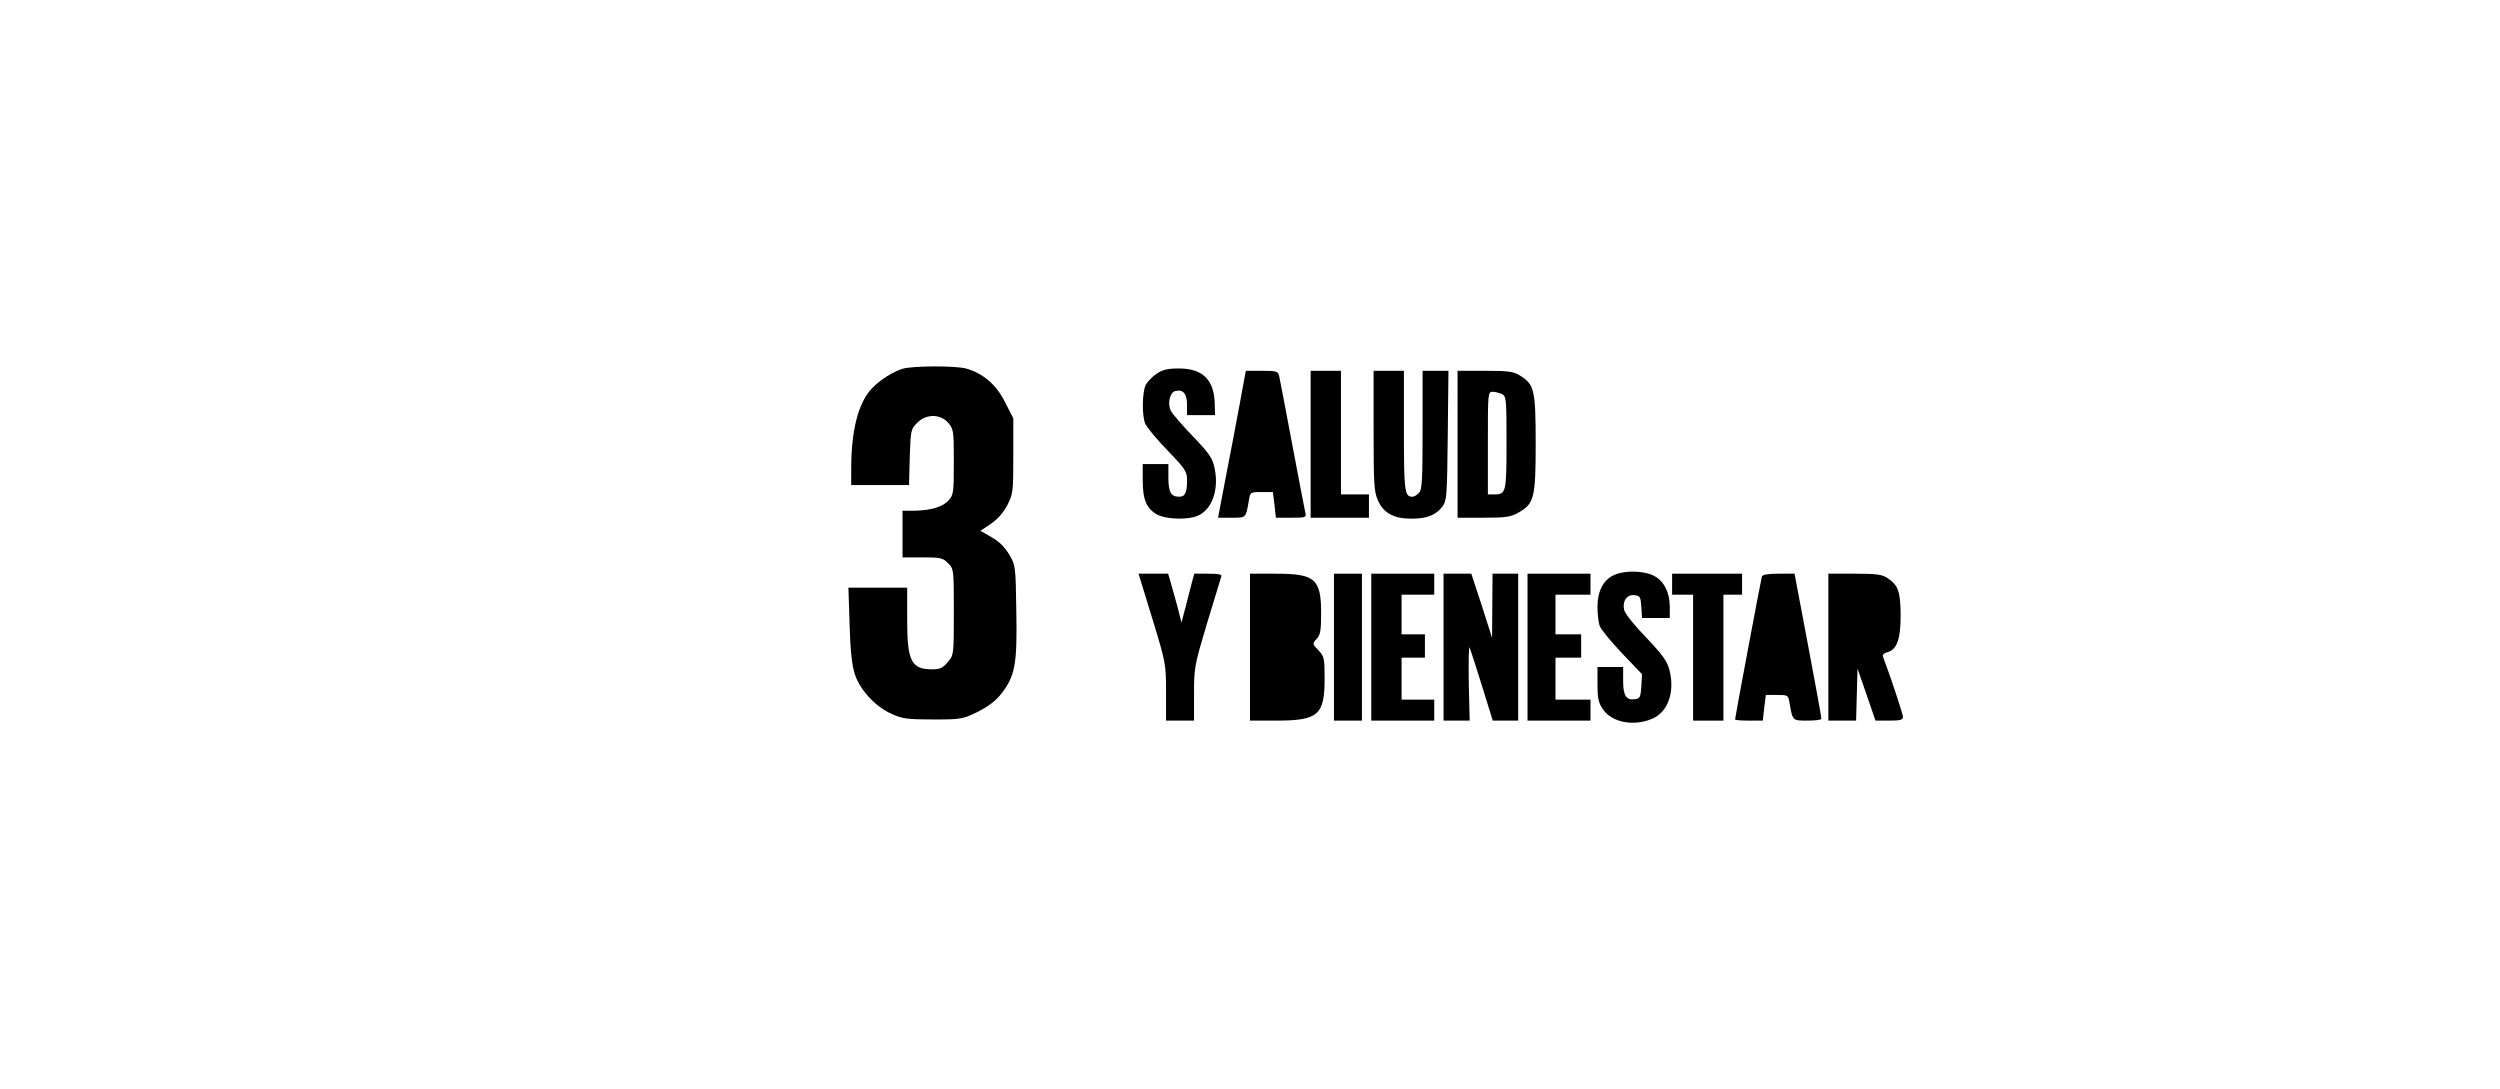 <?xml version="1.0" standalone="no"?>
<!DOCTYPE svg PUBLIC "-//W3C//DTD SVG 20010904//EN"
 "http://www.w3.org/TR/2001/REC-SVG-20010904/DTD/svg10.dtd">
<svg version="1.0" xmlns="http://www.w3.org/2000/svg"
 width="1072pt" height="467pt" viewBox="0 0 1072 467"
 preserveAspectRatio="xMidYMid meet">
<g transform="translate(0,467) scale(0.1,-0.1)"
fill="#000000" stroke="none">
<path d="M3871 3089 c-42 -13 -98 -48 -133 -85 -57 -61 -87 -176 -88 -336 l0
-78 124 0 124 0 3 120 c4 115 5 121 32 147 38 39 99 39 133 0 23 -27 24 -35
24 -167 0 -130 -1 -141 -22 -165 -25 -29 -78 -44 -150 -45 l-48 0 0 -100 0
-100 85 0 c78 0 88 -2 110 -25 25 -24 25 -26 25 -209 0 -184 0 -185 -26 -215
-21 -25 -33 -31 -66 -31 -91 0 -108 34 -108 215 l0 135 -126 0 -126 0 5 -157
c3 -109 10 -175 22 -212 21 -68 88 -141 158 -172 46 -21 67 -24 177 -24 122 0
127 1 193 33 47 24 77 47 102 79 58 76 67 125 63 351 -3 195 -3 197 -31 245
-19 32 -44 56 -76 74 l-47 27 45 30 c29 20 54 48 71 81 24 47 25 58 25 210 l0
161 -35 69 c-38 76 -94 124 -168 145 -46 12 -225 12 -271 -1z"/>
<path d="M4959 3067 c-18 -12 -39 -34 -46 -47 -15 -30 -17 -128 -3 -165 6 -15
48 -67 95 -115 78 -81 85 -92 85 -128 0 -55 -8 -72 -34 -72 -35 0 -46 20 -46
82 l0 58 -55 0 -55 0 0 -70 c0 -84 17 -122 63 -147 38 -20 130 -23 172 -5 62
26 93 112 73 205 -9 43 -22 62 -93 136 -45 47 -88 96 -94 109 -16 30 -5 79 18
85 34 9 51 -11 51 -58 l0 -45 60 0 60 0 -1 43 c-1 107 -50 157 -154 157 -48 0
-70 -5 -96 -23z"/>
<path d="M5315 2933 c-15 -82 -42 -223 -60 -315 l-32 -168 58 0 c63 0 61 -2
74 73 6 37 6 37 54 37 l49 0 7 -55 6 -55 66 0 c63 0 65 1 60 23 -3 12 -28 144
-56 292 -28 149 -53 280 -56 293 -5 20 -11 22 -74 22 l-69 0 -27 -147z"/>
<path d="M5620 2765 l0 -315 125 0 125 0 0 50 0 50 -60 0 -60 0 0 265 0 265
-65 0 -65 0 0 -315z"/>
<path d="M5890 2823 c0 -232 2 -262 19 -300 24 -53 68 -77 141 -77 66 -1 108
15 135 52 19 25 20 45 23 305 l3 277 -56 0 -55 0 0 -254 c0 -218 -2 -257 -16
-270 -8 -9 -21 -16 -28 -16 -33 0 -36 22 -36 282 l0 258 -65 0 -65 0 0 -257z"/>
<path d="M6250 2765 l0 -315 111 0 c96 0 117 3 150 22 68 38 74 64 74 298 0
229 -6 252 -68 290 -27 17 -51 20 -149 20 l-118 0 0 -315z m191 215 c18 -10
19 -23 19 -208 0 -213 -2 -222 -52 -222 l-28 0 0 220 c0 216 0 220 21 220 11
0 29 -5 40 -10z"/>
<path d="M6923 2205 c-47 -20 -73 -68 -73 -137 0 -31 4 -68 10 -83 5 -14 48
-66 95 -116 l86 -90 -3 -52 c-3 -46 -6 -52 -26 -55 -39 -6 -52 15 -52 79 l0
59 -55 0 -55 0 0 -74 c0 -60 4 -79 23 -107 39 -58 135 -75 214 -40 66 30 95
114 72 206 -10 40 -28 65 -100 141 -49 50 -91 103 -94 117 -10 38 11 69 43 65
25 -3 27 -7 30 -50 l3 -48 60 0 59 0 0 48 c0 62 -26 113 -70 134 -42 21 -122
23 -167 3z"/>
<path d="M4941 2018 c58 -190 59 -195 59 -315 l0 -123 60 0 60 0 0 115 c0 112
2 122 56 303 31 103 59 193 61 200 4 9 -11 12 -56 12 l-60 0 -10 -37 c-5 -21
-18 -68 -27 -105 l-18 -68 -13 53 c-8 28 -20 76 -29 105 l-15 52 -63 0 -64 0
59 -192z"/>
<path d="M5360 1895 l0 -315 110 0 c183 0 210 23 210 181 0 87 -2 95 -27 121
-26 27 -26 28 -7 49 16 17 19 36 19 109 0 148 -26 170 -194 170 l-111 0 0
-315z"/>
<path d="M5720 1895 l0 -315 60 0 60 0 0 315 0 315 -60 0 -60 0 0 -315z"/>
<path d="M5880 1895 l0 -315 135 0 135 0 0 45 0 45 -70 0 -70 0 0 90 0 90 50
0 50 0 0 50 0 50 -50 0 -50 0 0 85 0 85 70 0 70 0 0 45 0 45 -135 0 -135 0 0
-315z"/>
<path d="M6190 1895 l0 -315 56 0 56 0 -4 165 c-1 91 0 158 4 148 4 -10 28
-84 53 -165 l46 -148 55 0 54 0 0 315 0 315 -55 0 -55 0 -1 -137 -1 -138 -44
138 -45 137 -59 0 -60 0 0 -315z"/>
<path d="M6550 1895 l0 -315 135 0 135 0 0 45 0 45 -75 0 -75 0 0 90 0 90 55
0 55 0 0 50 0 50 -55 0 -55 0 0 85 0 85 75 0 75 0 0 45 0 45 -135 0 -135 0 0
-315z"/>
<path d="M7170 2165 l0 -45 45 0 45 0 0 -270 0 -270 65 0 65 0 0 270 0 270 40
0 40 0 0 45 0 45 -150 0 -150 0 0 -45z"/>
<path d="M7555 2198 c-4 -13 -115 -604 -115 -613 0 -3 27 -5 59 -5 l60 0 6 55
7 55 48 0 c47 0 48 0 54 -37 13 -74 12 -73 77 -73 32 0 59 3 59 8 1 4 -25 145
-57 315 l-58 307 -68 0 c-45 0 -69 -4 -72 -12z"/>
<path d="M7840 1895 l0 -315 60 0 59 0 3 111 3 112 39 -112 38 -111 59 0 c47
0 59 3 59 16 0 12 -55 177 -86 259 -3 7 5 15 18 18 42 11 58 55 58 159 -1 102
-10 128 -56 159 -24 16 -47 19 -141 19 l-113 0 0 -315z"/>
</g>
</svg>
